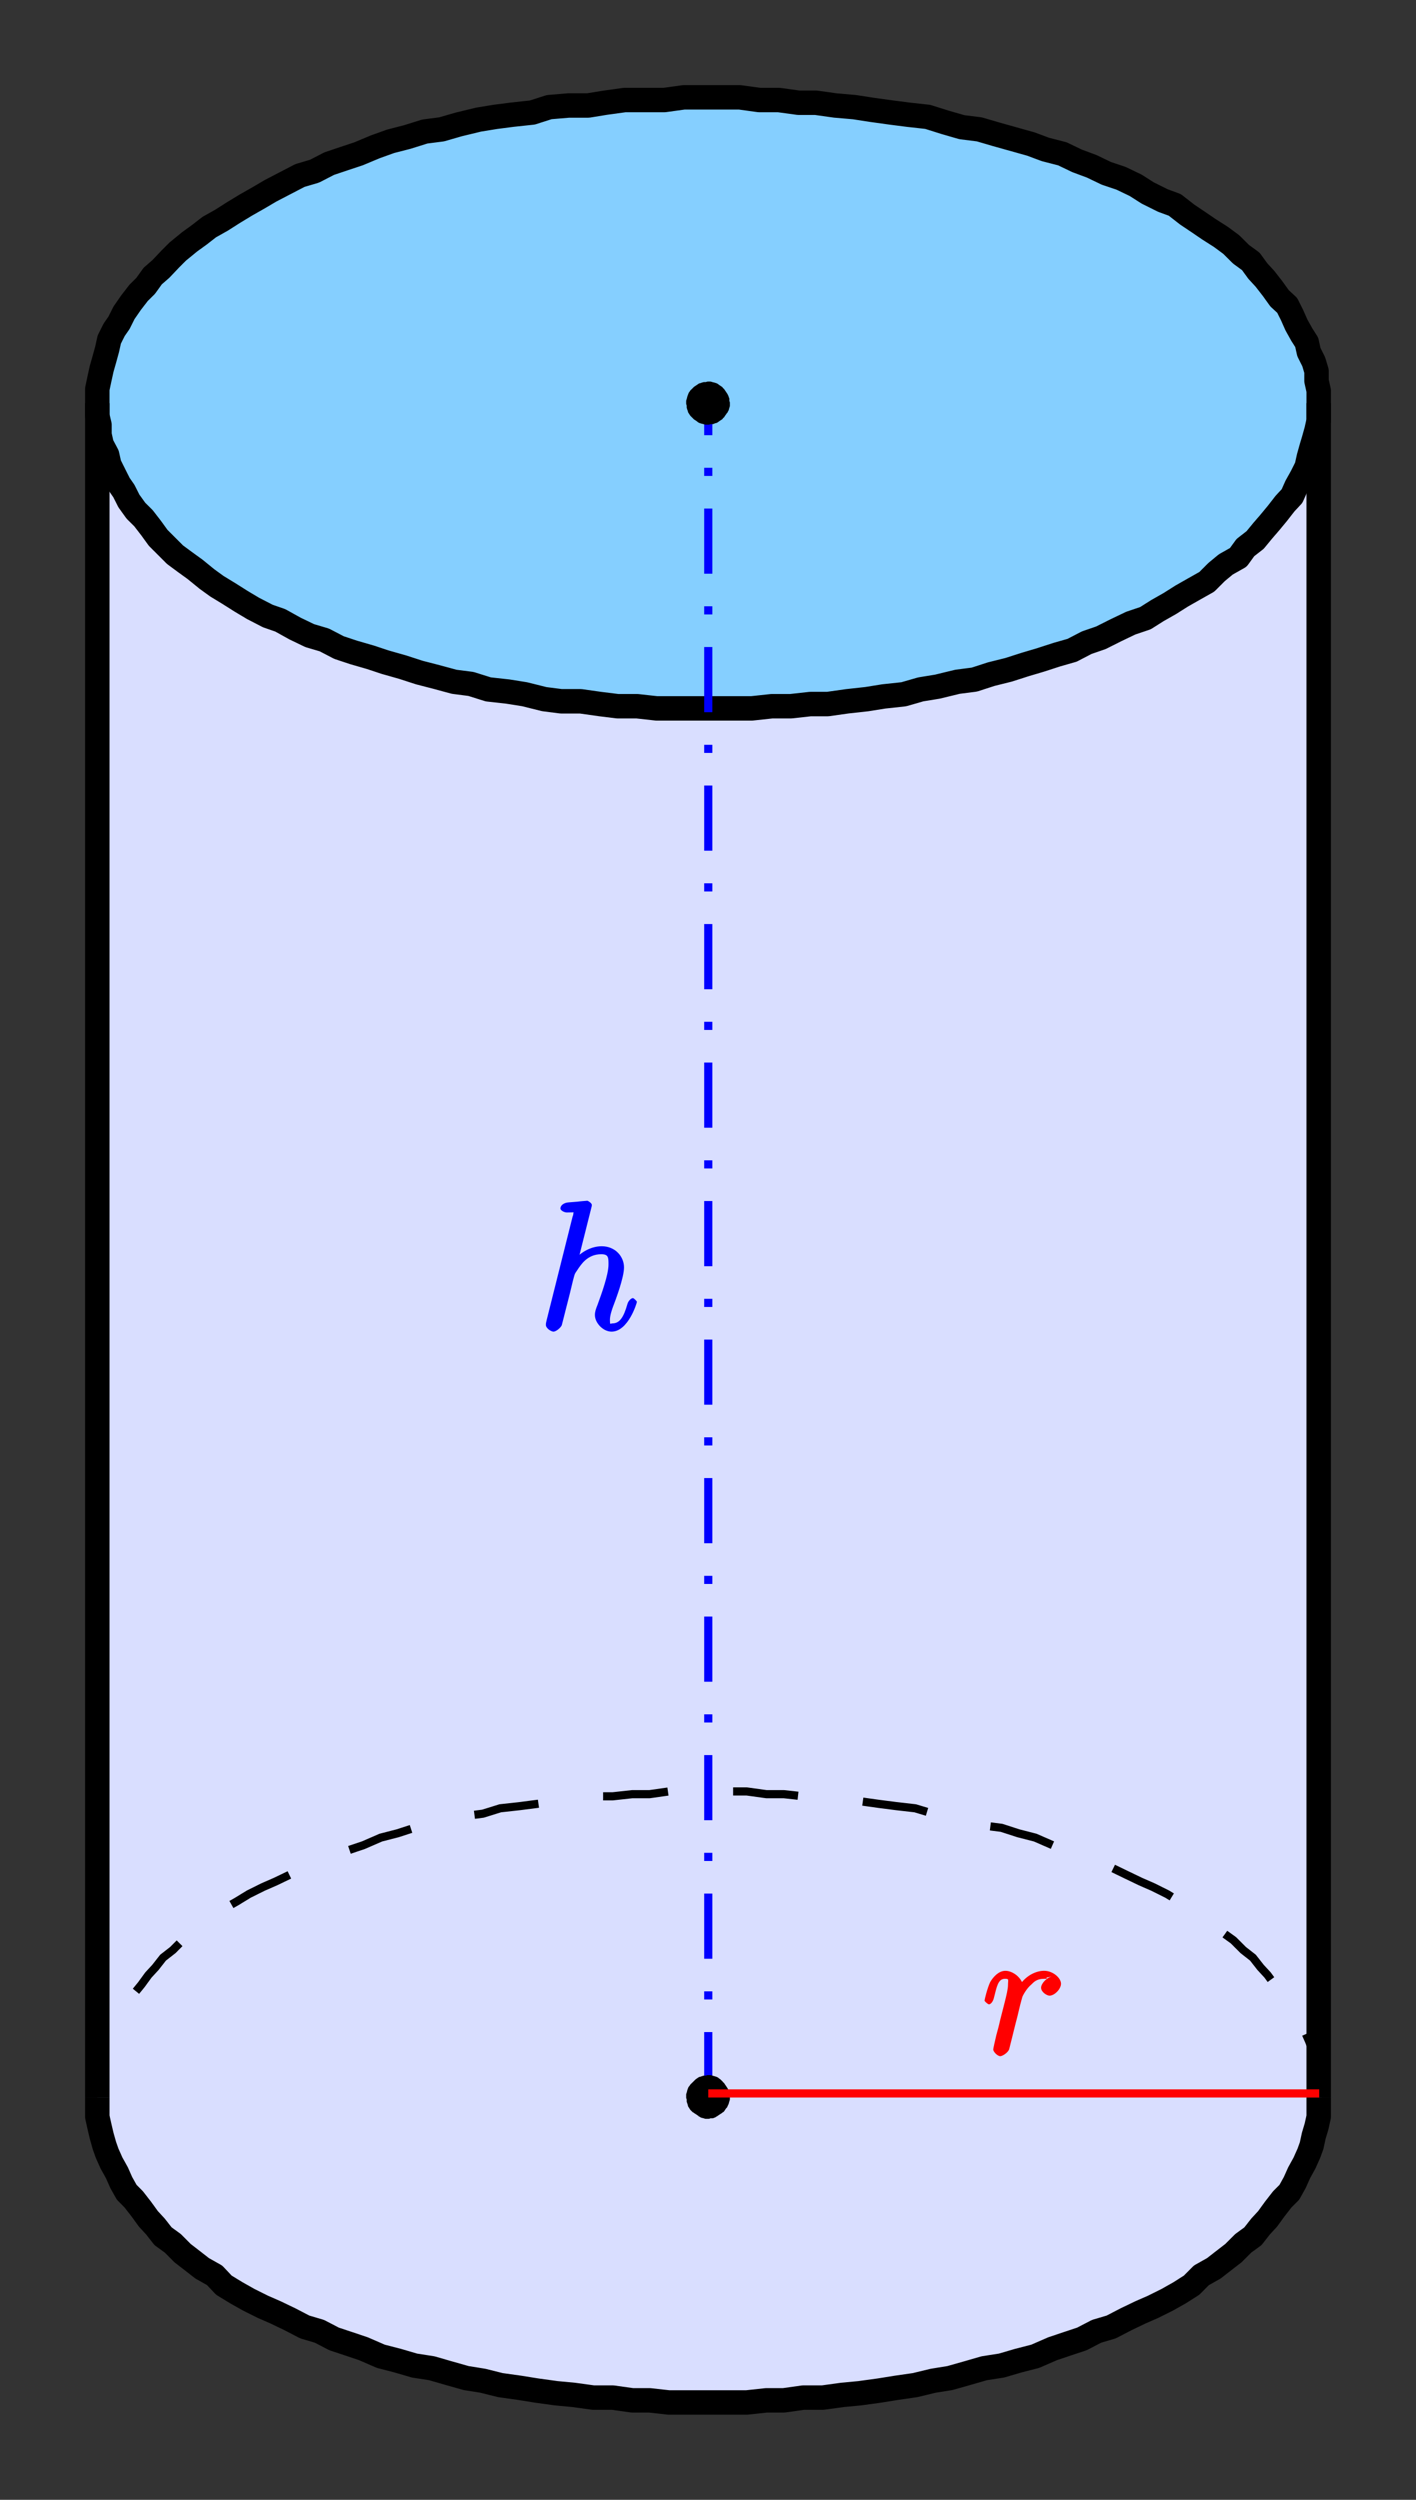 <?xml version="1.0" encoding="UTF-8" standalone="no"?>
<svg
   xmlns:dc="http://purl.org/dc/elements/1.1/"
   xmlns:cc="http://creativecommons.org/ns#"
   xmlns:rdf="http://www.w3.org/1999/02/22-rdf-syntax-ns#"
   xmlns:svg="http://www.w3.org/2000/svg"
   xmlns="http://www.w3.org/2000/svg"
   xmlns:xlink="http://www.w3.org/1999/xlink"
   xmlns:sodipodi="http://sodipodi.sourceforge.net/DTD/sodipodi-0.dtd"
   xmlns:inkscape="http://www.inkscape.org/namespaces/inkscape"
   width="117.912"
   height="208.122"
   viewBox="0 0 94.33 166.498"
   version="1.1"
   id="svg5284"
   inkscape:version="0.48.5 r10040"
   sodipodi:docname="quad.svg">
  <rect x="0" y="0" width="94.33" height="166.498" fill="#333333" stroke="none"/>
  <sodipodi:namedview
     pagecolor="#ffffff"
     bordercolor="#666666"
     borderopacity="1"
     objecttolerance="10"
     gridtolerance="10"
     guidetolerance="10"
     inkscape:pageopacity="0"
     inkscape:pageshadow="2"
     inkscape:window-width="1282"
     inkscape:window-height="487"
     id="namedview5386"
     showgrid="false"
     units="mm"
     fit-margin-top="2"
     fit-margin-left="2"
     fit-margin-right="2"
     fit-margin-bottom="2"
     inkscape:zoom="1.5183386"
     inkscape:cx="58.956135"
     inkscape:cy="104.06111"
     inkscape:window-x="0"
     inkscape:window-y="0"
     inkscape:window-maximized="0"
     inkscape:current-layer="svg5284" />
  <defs
     id="defs5286">
    <g
       id="g5288">
      <symbol
         overflow="visible"
         id="glyph0-0"
         style="overflow:visible">
        <path
           style="stroke:none"
           d=""
           id="path5291"
           inkscape:connector-curvature="0" />
      </symbol>
      <symbol
         overflow="visible"
         id="glyph0-1"
         style="overflow:visible">
        <path
           style="stroke:none"
           d="m 4.656,-5.188 c -0.375,0.078 -0.734,0.484 -0.734,0.75 0,0.297 0.391,0.531 0.562,0.531 0.328,0 0.766,-0.438 0.766,-0.797 0,-0.375 -0.531,-0.859 -1.125,-0.859 -0.484,0 -1.156,0.25 -1.656,0.984 L 2.75,-4.469 C 2.672,-5.109 2.031,-5.562 1.547,-5.562 c -0.453,0 -0.812,0.406 -1.016,0.75 -0.203,0.438 -0.375,1.172 -0.375,1.234 0,0.047 0.219,0.25 0.297,0.25 0.094,0 0.266,-0.156 0.328,-0.438 0.188,-0.719 0.266,-1.266 0.734,-1.266 0.297,0 0.203,0.062 0.203,0.406 0,0.266 -0.109,0.719 -0.203,1.094 L 1.188,-2.25 C 1.141,-2.016 1,-1.484 0.938,-1.266 c -0.078,0.312 -0.203,0.891 -0.203,0.938 0,0.172 0.297,0.453 0.469,0.453 0.141,0 0.516,-0.234 0.594,-0.469 C 1.828,-0.438 2.266,-2.25 2.344,-2.516 2.406,-2.781 2.469,-3.031 2.531,-3.297 2.578,-3.469 2.625,-3.656 2.672,-3.812 2.703,-3.922 2.969,-4.406 3.281,-4.656 c 0.141,-0.141 0.344,-0.375 0.828,-0.375 0.188,0 0.266,0 0.156,-0.078 z m 0,0"
           id="path5294"
           inkscape:connector-curvature="0" />
      </symbol>
      <symbol
         overflow="visible"
         id="glyph0-2"
         style="overflow:visible">
        <path
           style="stroke:none"
           d="m 3.516,-8.141 c 0.016,-0.047 0.031,-0.125 0.031,-0.172 0,-0.125 -0.266,-0.281 -0.297,-0.281 -0.016,0 -0.594,0.047 -0.656,0.062 C 2.391,-8.516 2.219,-8.5 2,-8.484 c -0.297,0.016 -0.547,0.188 -0.547,0.406 0,0.125 0.25,0.266 0.422,0.266 0.594,0 0.438,-0.047 0.438,0.078 0,0.078 -0.031,0.156 -0.047,0.188 L 0.531,-0.625 c -0.047,0.188 -0.047,0.219 -0.047,0.297 0,0.25 0.375,0.453 0.5,0.453 0.203,0 0.516,-0.297 0.562,-0.438 L 2.094,-2.469 C 2.156,-2.734 2.219,-2.984 2.281,-3.25 2.422,-3.75 2.359,-3.656 2.594,-4 2.828,-4.344 3.25,-5.031 4.172,-5.031 c 0.484,0 0.484,0.219 0.484,0.688 0,0.672 -0.469,1.969 -0.734,2.688 C 3.812,-1.375 3.75,-1.203 3.75,-0.984 3.75,-0.453 4.297,0.125 4.859,0.125 c 1.109,0 1.688,-1.906 1.688,-1.984 0,-0.047 -0.203,-0.25 -0.266,-0.25 -0.109,0 -0.297,0.172 -0.359,0.375 -0.266,0.953 -0.547,1.312 -1.016,1.312 -0.125,0 -0.156,0.141 -0.156,-0.234 0,-0.312 0.141,-0.688 0.188,-0.828 0.219,-0.578 0.75,-1.984 0.75,-2.672 0,-0.719 -0.578,-1.406 -1.484,-1.406 -0.672,0 -1.391,0.359 -1.891,0.984 l 0.281,0.109 z m 0,0"
           id="path5297"
           inkscape:connector-curvature="0" />
      </symbol>
    </g>
    <clipPath
       id="clip1">
      <path
         d="m 78,110 85,0 0,122 -85,0 z m 0,0"
         id="path5300"
         inkscape:connector-curvature="0" />
    </clipPath>
    <clipPath
       id="clip2">
      <path
         d="m 78,91.109 84,0 L 162,135 78,135 z m 0,0"
         id="path5303"
         inkscape:connector-curvature="0" />
    </clipPath>
    <clipPath
       id="clip3">
      <path
         d="m 99,225 22,0 0,19 -22,0 z m 0,0"
         id="path5306"
         inkscape:connector-curvature="0" />
    </clipPath>
    <clipPath
       id="clip4">
      <path
         d="m 78,91.109 0,156.789 85,0 0,-156.789 z m 24.48,148.082 -4.012,3.438 2.133,2.461 4.016,-3.438 -4.344,1.629 z m 0,0"
         id="path5309"
         inkscape:connector-curvature="0" />
    </clipPath>
    <clipPath
       id="clip5">
      <path
         d="m 96,235 13,0 0,12.898 -13,0 z m 0,0"
         id="path5312"
         inkscape:connector-curvature="0" />
    </clipPath>
    <clipPath
       id="clip6">
      <path
         d="m 120,225 36,0 0,12 -36,0 z m 0,0"
         id="path5315"
         inkscape:connector-curvature="0" />
    </clipPath>
    <clipPath
       id="clip7">
      <path
         d="m 78,91.109 0,156.789 85,0 0,-156.789 z m 72.598,145.227 5.102,1.445 0.867,-3.148 -5.102,-1.445 3.762,2.785 z m 0,0"
         id="path5318"
         inkscape:connector-curvature="0" />
    </clipPath>
    <clipPath
       id="clip8">
      <path
         d="m 78,225 84,0 0,22.898 -84,0 z m 0,0"
         id="path5321"
         inkscape:connector-curvature="0" />
    </clipPath>
  </defs>
  <g
     id="surface1"
     transform="translate(-73.134,-86.302)">
    <path
       style="fill:#d9deff;fill-opacity:1;fill-rule:evenodd;stroke:none"
       d="m 160.762,114.672 -80.961,1.734 0,110.594 81.25,0.578"
       id="path5324"
       inkscape:connector-curvature="0" />
    <g
       clip-path="url(#clip1)"
       clip-rule="nonzero"
       id="g5326">
      <path
         style="fill:none;stroke:#d9deff;stroke-width:2.713;stroke-linecap:butt;stroke-linejoin:miter;stroke-miterlimit:10;stroke-opacity:1"
         d="m 1607.617,7273.281 -809.609,-17.344 0,-1105.938 812.5,-5.781 z m 0,0"
         transform="matrix(0.1,0,0,-0.1,0,842)"
         id="path5328"
         inkscape:connector-curvature="0" />
    </g>
    <path
       style="fill:#85cfff;fill-opacity:1;fill-rule:evenodd;stroke:none"
       d="m 99.949,130.734 1.121,0.363 1.121,0.289 1.195,0.324 1.121,0.145 1.156,0.363 1.305,0.145 1.121,0.18 1.301,0.324 1.125,0.145 1.301,0 1.301,0.184 1.16,0.145 1.301,0 1.301,0.145 6.332,0 1.34,-0.145 1.266,0 1.301,-0.145 1.16,0 1.301,-0.184 1.305,-0.145 1.121,-0.18 1.336,-0.145 1.125,-0.324 1.121,-0.184 1.336,-0.324 1.121,-0.145 1.121,-0.363 1.16,-0.289 1.121,-0.359 0.977,-0.289 1.121,-0.363 1.012,-0.289 0.977,-0.508 0.941,-0.324 1.012,-0.508 0.98,-0.469 0.973,-0.328 0.797,-0.504 0.832,-0.473 0.797,-0.504 0.832,-0.473 0.832,-0.469 0.652,-0.652 0.613,-0.508 0.832,-0.469 0.473,-0.652 0.648,-0.504 0.508,-0.617 0.469,-0.543 0.508,-0.613 0.508,-0.652 0.469,-0.504 0.289,-0.652 0.363,-0.652 0.324,-0.648 0.145,-0.652 0.184,-0.652 0.141,-0.469 0.184,-0.652 0.145,-0.652 0,-1.988 -0.145,-0.652 0,-0.648 -0.184,-0.617 -0.324,-0.648 -0.145,-0.652 -0.324,-0.508 -0.363,-0.652 -0.289,-0.652 -0.324,-0.648 -0.508,-0.469 -0.469,-0.652 -0.508,-0.652 -0.469,-0.508 -0.473,-0.648 -0.648,-0.473 -0.652,-0.648 -0.688,-0.508 -0.797,-0.508 -0.688,-0.469 -0.758,-0.508 -0.832,-0.648 -0.797,-0.293 -1.012,-0.504 -0.797,-0.508 -0.977,-0.469 -0.977,-0.328 -0.977,-0.469 -0.977,-0.363 -0.977,-0.469 -1.125,-0.289 -0.977,-0.363 -2.312,-0.648 -1.121,-0.328 -1.16,-0.145 -1.121,-0.324 -1.156,-0.363 -1.305,-0.145 -1.121,-0.145 -1.301,-0.18 -1.156,-0.18 -1.27,-0.109 -1.301,-0.184 -1.156,0 -1.305,-0.18 -1.301,0 -1.305,-0.18 -3.727,0 -1.301,0.18 -2.641,0 -1.301,0.18 -1.125,0.184 -1.301,0 -1.301,0.109 -1.121,0.359 -1.34,0.145 -1.121,0.145 -1.121,0.184 -1.34,0.324 -1.121,0.324 -1.121,0.145 -1.16,0.363 -1.121,0.289 -1.012,0.363 -1.121,0.469 -0.977,0.324 -0.977,0.328 -0.977,0.504 -0.977,0.289 -1.953,1.016 -0.797,0.469 -0.832,0.473 -0.832,0.504 -0.797,0.508 -0.832,0.469 -0.652,0.508 -0.648,0.469 -0.797,0.652 -0.469,0.469 -0.652,0.688 -0.543,0.473 -0.469,0.652 -0.473,0.469 -0.504,0.652 -0.473,0.684 -0.324,0.652 -0.328,0.473 -0.324,0.648 -0.145,0.652 -0.18,0.652 -0.184,0.648 -0.145,0.652 -0.145,0.688 0,1.773 0.145,0.613 0,0.652 0.145,0.652 0.363,0.688 0.145,0.648 0.324,0.652 0.328,0.652 0.324,0.469 0.328,0.652 0.469,0.652 0.508,0.504 0.504,0.652 0.473,0.652 1.121,1.121 0.688,0.508 0.648,0.469 0.797,0.648 0.652,0.473 0.832,0.508 0.797,0.504 0.793,0.473 0.977,0.504 0.832,0.289 0.977,0.543 0.98,0.473 0.977,0.289 0.977,0.508 0.977,0.324 1.121,0.324 0.977,0.324 1.156,0.328"
       id="path5330"
       inkscape:connector-curvature="0" />
    <g
       clip-path="url(#clip2)"
       clip-rule="nonzero"
       id="g5332">
      <path
         style="fill:none;stroke:#000000;stroke-width:16.279;stroke-linecap:butt;stroke-linejoin:round;stroke-miterlimit:10;stroke-opacity:1"
         d="m 999.492,7112.656 11.211,-3.633 11.211,-2.891 11.953,-3.242 11.211,-1.445 11.562,-3.633 13.047,-1.445 11.211,-1.797 13.008,-3.242 11.25,-1.445 13.008,0 13.008,-1.836 11.601,-1.445 13.008,0 13.008,-1.445 63.32,0 13.398,1.445 12.656,0 13.008,1.445 11.601,0 13.008,1.836 13.047,1.445 11.211,1.797 13.359,1.445 11.25,3.242 11.211,1.836 13.359,3.242 11.211,1.445 11.211,3.633 11.602,2.891 11.211,3.594 9.766,2.891 11.211,3.633 10.117,2.891 9.766,5.078 9.414,3.242 10.117,5.078 9.805,4.688 9.727,3.281 7.969,5.039 8.32,4.727 7.969,5.039 8.32,4.726 8.32,4.688 6.524,6.524 6.133,5.078 8.32,4.688 4.727,6.523 6.484,5.039 5.078,6.172 4.688,5.43 5.078,6.133 5.078,6.523 4.688,5.039 2.891,6.523 3.633,6.523 3.242,6.484 1.445,6.523 1.836,6.524 1.406,4.688 1.836,6.523 1.445,6.524 0,19.883 -1.445,6.523 0,6.484 -1.836,6.172 -3.242,6.484 -1.445,6.524 -3.242,5.078 -3.633,6.523 -2.891,6.524 -3.242,6.484 -5.078,4.688 -4.688,6.524 -5.078,6.523 -4.688,5.078 -4.727,6.484 -6.484,4.727 -6.523,6.484 -6.875,5.078 -7.969,5.078 -6.875,4.688 -7.578,5.078 -8.32,6.484 -7.969,2.93 -10.117,5.039 -7.969,5.078 -9.766,4.688 -9.766,3.281 -9.766,4.688 -9.766,3.633 -9.766,4.688 -11.25,2.891 -9.766,3.633 -23.125,6.484 -11.211,3.281 -11.601,1.445 -11.211,3.242 -11.562,3.633 -13.047,1.445 -11.211,1.445 -13.008,1.797 -11.562,1.797 -12.695,1.094 -13.008,1.836 -11.562,0 -13.047,1.797 -13.008,0 -13.047,1.797 -37.266,0 -13.008,-1.797 -26.406,0 -13.008,-1.797 -11.25,-1.836 -13.008,0 -13.008,-1.094 -11.211,-3.594 -13.399,-1.445 -11.211,-1.445 -11.211,-1.836 -13.399,-3.242 -11.211,-3.242 -11.211,-1.445 -11.601,-3.633 -11.211,-2.891 -10.117,-3.633 -11.211,-4.688 -9.766,-3.242 -9.766,-3.281 -9.766,-5.039 -9.766,-2.891 -19.531,-10.156 -7.969,-4.688 -8.32,-4.727 -8.32,-5.039 -7.969,-5.078 -8.32,-4.688 -6.523,-5.078 -6.484,-4.688 -7.969,-6.523 -4.688,-4.688 -6.523,-6.875 -5.43,-4.727 -4.688,-6.523 -4.727,-4.688 -5.039,-6.524 -4.727,-6.836 -3.242,-6.524 -3.281,-4.726 -3.242,-6.484 -1.445,-6.523 -1.797,-6.524 -1.836,-6.484 -1.445,-6.524 -1.445,-6.875 0,-17.734 1.445,-6.133 0,-6.523 1.445,-6.523 3.633,-6.875 1.445,-6.484 3.242,-6.524 3.281,-6.523 3.242,-4.688 3.281,-6.523 4.688,-6.524 5.078,-5.039 5.039,-6.524 4.727,-6.523 11.211,-11.211 6.875,-5.078 6.484,-4.688 7.969,-6.484 6.523,-4.727 8.32,-5.078 7.969,-5.039 7.93,-4.727 9.766,-5.039 8.32,-2.891 9.766,-5.43 9.805,-4.727 9.766,-2.891 9.766,-5.078 9.766,-3.242 11.211,-3.242 9.766,-3.242 z m 0,0"
         transform="matrix(0.1,0,0,-0.1,0,842)"
         id="path5334"
         inkscape:connector-curvature="0" />
    </g>
    <g
       clip-path="url(#clip3)"
       clip-rule="nonzero"
       id="g5336">
      <g
         clip-path="url(#clip4)"
         clip-rule="evenodd"
         id="g5338">
        <path
           style="fill:none;stroke:#ffffff;stroke-width:2.713;stroke-linecap:butt;stroke-linejoin:round;stroke-miterlimit:10;stroke-opacity:1;stroke-dasharray:32.559, 16.279, 5.426, 16.279"
           d="M 1203.164,6160.117 999.492,5984.688"
           transform="matrix(0.1,0,0,-0.1,0,842)"
           id="path5340"
           inkscape:connector-curvature="0" />
      </g>
    </g>
    <g
       clip-path="url(#clip5)"
       clip-rule="nonzero"
       id="g5342">
      <path
         style="fill:none;stroke:#ffffff;stroke-width:2.713;stroke-linecap:butt;stroke-linejoin:miter;stroke-miterlimit:10;stroke-opacity:1"
         d="m 1024.805,6028.086 -22.07,-40.898 43.438,16.289"
         transform="matrix(0.1,0,0,-0.1,0,842)"
         id="path5344"
         inkscape:connector-curvature="0" />
    </g>
    <g
       clip-path="url(#clip6)"
       clip-rule="nonzero"
       id="g5346">
      <g
         clip-path="url(#clip7)"
         clip-rule="evenodd"
         id="g5348">
        <path
           style="fill:none;stroke:#ffffff;stroke-width:2.713;stroke-linecap:butt;stroke-linejoin:round;stroke-miterlimit:10;stroke-opacity:1;stroke-dasharray:32.559, 16.279, 5.426, 16.279"
           d="M 1203.164,6160.117 1556.25,6059.219"
           transform="matrix(0.1,0,0,-0.1,0,842)"
           id="path5350"
           inkscape:connector-curvature="0" />
      </g>
    </g>
    <path
       style="fill:none;stroke:#ffffff;stroke-width:2.713;stroke-linecap:butt;stroke-linejoin:miter;stroke-miterlimit:10;stroke-opacity:1"
       d="m 1505.977,6056.641 46.289,3.633 -37.617,27.852"
       transform="matrix(0.1,0,0,-0.1,0,842)"
       id="path5352"
       inkscape:connector-curvature="0" />
    <path
       style="fill:none;stroke:#000000;stroke-width:5.426;stroke-linecap:butt;stroke-linejoin:round;stroke-miterlimit:10;stroke-opacity:1;stroke-dasharray:43.412"
       d="m 1609.805,6160.117 0,13.398 -1.445,6.524 -1.836,6.484 -1.406,6.524 -1.836,4.688 -2.891,6.523 -3.594,6.523 -2.93,6.524 -3.594,6.484 -4.726,5.078 -5.039,6.172 -4.726,6.484 -4.688,5.078 -5.078,6.484 -6.484,5.078 -6.524,6.523 -6.523,4.688 -6.524,5.078 -8.32,4.688 -6.484,6.524 -7.969,4.688 -8.32,5.078 -9.414,4.688 -8.32,3.633 -9.766,4.688 -9.766,4.727 -9.766,3.594 -9.766,4.727 -9.766,3.242 -9.766,3.281 -11.562,5.039 -11.25,2.891 -11.211,3.633 -11.562,1.445 -11.211,3.242 -11.602,3.281 -11.172,1.445 -11.953,3.594 -12.656,1.445 -11.211,1.445 -13.047,1.836 -11.562,1.797 -13.047,1.445 -13.008,0 -13.008,1.445 -11.602,0 -13.008,1.797 -52.109,0 -12.656,-1.797 -11.562,0 -13.047,-1.445 -13.008,0 -13.008,-1.445 -11.602,-1.797 -13.008,-1.836 -11.211,-1.445 -13.047,-1.445 -11.562,-3.594 -11.211,-1.445 -11.601,-3.281 -11.211,-3.242 -11.562,-1.445 -11.211,-3.633 -11.211,-2.891 -11.602,-5.039 -9.766,-3.281 -9.766,-3.242 -9.766,-4.727 -9.766,-3.594 -9.766,-4.727 -9.766,-4.688 -8.32,-3.633 -9.414,-4.688 -8.32,-5.078 -8.32,-4.688 -6.133,-6.524 -8.32,-4.688 -6.523,-5.078 -6.523,-4.688 -6.484,-6.523 -6.523,-5.078 -5.078,-6.484 -4.688,-5.078 -4.727,-6.484 -5.039,-6.172 -4.688,-5.078 -3.633,-6.484 -2.891,-6.524 -3.633,-6.523 -2.891,-6.523 -1.797,-4.688 -1.836,-6.524 -1.445,-6.484 -1.445,-6.524 0,-13.398"
       transform="matrix(0.1,0,0,-0.1,0,842)"
       id="path5354"
       inkscape:connector-curvature="0" />
    <path
       style="fill:none;stroke:#0000ff;stroke-width:5.426;stroke-linecap:butt;stroke-linejoin:round;stroke-miterlimit:10;stroke-opacity:1;stroke-dasharray:43.412, 21.706, 5.426, 21.706"
       d="m 1203.164,6160.117 0,1128.359"
       transform="matrix(0.1,0,0,-0.1,0,842)"
       id="path5356"
       inkscape:connector-curvature="0" />
    <path
       style="fill:#d9deff;fill-opacity:1;fill-rule:evenodd;stroke:none"
       d="m 79.617,225.988 0,1.301 0.145,0.652 0.145,0.613 0.184,0.652 0.18,0.508 0.289,0.648 0.363,0.652 0.289,0.652 0.363,0.648 0.469,0.473 0.504,0.648 0.473,0.652 0.469,0.508 0.508,0.648 0.652,0.473 0.648,0.652 0.652,0.504 0.652,0.508 0.832,0.469 0.613,0.652 0.832,0.508 0.832,0.469 0.941,0.469 0.832,0.363 0.977,0.469 0.977,0.508 0.977,0.289 0.977,0.508 0.977,0.324 0.977,0.328 1.16,0.504 1.121,0.289 1.121,0.328 1.156,0.18 1.121,0.324 1.16,0.328 1.121,0.18 1.156,0.289 1.305,0.184 1.121,0.18 1.301,0.18 1.16,0.109 1.301,0.18 1.301,0 1.305,0.184 1.156,0 1.266,0.141 5.211,0 1.301,-0.141 1.16,0 1.301,-0.184 1.301,0 1.305,-0.18 1.156,-0.109 1.305,-0.18 1.121,-0.18 1.266,-0.184 1.195,-0.289 1.117,-0.18 1.16,-0.328 1.121,-0.324 1.156,-0.18 1.121,-0.328 1.125,-0.289 1.156,-0.504 0.977,-0.328 0.977,-0.324 0.977,-0.508 0.977,-0.289 0.977,-0.508 0.977,-0.469 0.832,-0.363 0.941,-0.469 0.832,-0.469 0.797,-0.508 0.648,-0.652 0.832,-0.469 0.652,-0.508 0.652,-0.504 0.652,-0.652 0.648,-0.473 0.508,-0.648 0.469,-0.508 0.473,-0.652 0.504,-0.648 0.473,-0.473 0.359,-0.648 0.293,-0.652 0.359,-0.652 0.289,-0.648 0.184,-0.508 0.141,-0.652 0.184,-0.613 0.145,-0.652 0,-1.301"
       id="path5358"
       inkscape:connector-curvature="0" />
    <g
       clip-path="url(#clip8)"
       clip-rule="nonzero"
       id="g5360">
      <path
         style="fill:none;stroke:#000000;stroke-width:16.279;stroke-linecap:butt;stroke-linejoin:round;stroke-miterlimit:10;stroke-opacity:1"
         d="m 796.172,6160.117 0,-13.008 1.445,-6.524 1.445,-6.133 1.836,-6.523 1.797,-5.078 2.891,-6.484 3.633,-6.524 2.891,-6.523 3.633,-6.484 4.688,-4.726 5.039,-6.484 4.727,-6.523 4.688,-5.078 5.078,-6.484 6.523,-4.727 6.484,-6.523 6.523,-5.039 6.523,-5.078 8.32,-4.688 6.133,-6.524 8.32,-5.078 8.32,-4.688 9.414,-4.688 8.32,-3.633 9.766,-4.688 9.766,-5.078 9.766,-2.891 9.766,-5.078 9.766,-3.242 9.766,-3.281 11.602,-5.039 11.211,-2.891 11.211,-3.281 11.562,-1.797 11.211,-3.242 11.601,-3.281 11.211,-1.797 11.562,-2.891 13.047,-1.836 11.211,-1.797 13.008,-1.797 11.602,-1.094 13.008,-1.797 13.008,0 13.047,-1.836 11.562,0 12.656,-1.406 52.109,0 13.008,1.406 11.602,0 13.008,1.836 13.008,0 13.047,1.797 11.562,1.094 13.047,1.797 11.211,1.797 12.656,1.836 11.953,2.891 11.172,1.797 11.602,3.281 11.211,3.242 11.562,1.797 11.211,3.281 11.25,2.891 11.562,5.039 9.766,3.281 9.766,3.242 9.766,5.078 9.766,2.891 9.766,5.078 9.766,4.688 8.32,3.633 9.414,4.688 8.32,4.688 7.969,5.078 6.484,6.524 8.32,4.688 6.524,5.078 6.523,5.039 6.524,6.523 6.484,4.727 5.078,6.484 4.688,5.078 4.726,6.523 5.039,6.484 4.726,4.726 3.594,6.484 2.93,6.523 3.594,6.524 2.891,6.484 1.836,5.078 1.406,6.523 1.836,6.133 1.445,6.524 0,13.008"
         transform="matrix(0.1,0,0,-0.1,0,842)"
         id="path5362"
         inkscape:connector-curvature="0" />
    </g>
    <path
       style="fill:none;stroke:#000000;stroke-width:16.279;stroke-linecap:butt;stroke-linejoin:round;stroke-miterlimit:10;stroke-opacity:1"
       d="m 1609.805,6160.117 0,1128.359"
       transform="matrix(0.1,0,0,-0.1,0,842)"
       id="path5364"
       inkscape:connector-curvature="0" />
    <path
       style="fill:none;stroke:#000000;stroke-width:16.279;stroke-linecap:butt;stroke-linejoin:round;stroke-miterlimit:10;stroke-opacity:1"
       d="m 796.172,6160.117 0,1128.359"
       transform="matrix(0.1,0,0,-0.1,0,842)"
       id="path5366"
       inkscape:connector-curvature="0" />
    <path
       style="fill:#000000;fill-opacity:1;fill-rule:evenodd;stroke:none"
       d="m 121.621,225.988 0,-0.039 -0.035,-0.105 0,-0.145 -0.039,-0.109 0,-0.035 -0.035,-0.039 -0.035,-0.07 -0.148,-0.219 -0.07,-0.109 -0.07,-0.035 0,-0.035 -0.039,-0.035 -0.109,-0.109 -0.105,-0.074 -0.039,-0.035 -0.07,-0.035 -0.109,-0.035 -0.145,-0.039 -0.109,-0.035 -0.18,0 -0.109,0.035 -0.145,0 -0.105,0.039 -0.039,0 -0.035,0.035 -0.074,0 -0.109,0.07 -0.105,0.074 -0.18,0.18 -0.039,0.035 -0.109,0.109 -0.07,0.109 -0.039,0.035 -0.031,0.074 -0.039,0.109 -0.035,0.145 -0.035,0.105 0,0.219 0.035,0.074 0,0.18 0.035,0.07 0,0.039 0.039,0.07 0,0.074 0.07,0.105 0.07,0.109 0.109,0.109 0.039,0.035 0.035,0 0.035,0.039 0.109,0.07 0.105,0.07 0.039,0.039 0,0.035 0.07,0 0.109,0.074 0.145,0.035 0.109,0.035 0.219,0 0.07,-0.035 0.18,0 0.074,-0.035 0.035,0 0.039,-0.039 0.07,-0.035 0.109,-0.074 0.105,-0.07 0.109,-0.07 0.039,-0.039 0.07,-0.035 0.07,-0.109 0.074,-0.109 0.035,-0.035 0.039,-0.035 0,-0.035 0.07,-0.145 0.039,-0.148 0.035,-0.105 0,-0.145"
       id="path5368"
       inkscape:connector-curvature="0" />
    <path
       style="fill:none;stroke:#000000;stroke-width:2.713;stroke-linecap:butt;stroke-linejoin:bevel;stroke-miterlimit:10;stroke-opacity:1"
       d="m 1216.211,6160.117 0,0.391 -0.351,1.055 0,1.445 -0.391,1.094 0,0.351 -0.352,0.391 -0.352,0.703 -1.484,2.188 -0.703,1.094 -0.703,0.352 0,0.351 -0.391,0.352 -1.094,1.094 -1.055,0.742 -0.391,0.352 -0.703,0.352 -1.094,0.351 -1.445,0.391 -1.094,0.351 -1.797,0 -1.094,-0.351 -1.445,0 -1.055,-0.391 -0.391,0 -0.351,-0.351 -0.742,0 -1.094,-0.703 -1.055,-0.742 -1.797,-1.797 -0.391,-0.352 -1.094,-1.094 -0.703,-1.094 -0.391,-0.351 -0.312,-0.742 -0.391,-1.094 -0.351,-1.445 -0.352,-1.055 0,-2.188 0.352,-0.742 0,-1.797 0.351,-0.703 0,-0.391 0.391,-0.703 0,-0.742 0.703,-1.055 0.703,-1.094 1.094,-1.094 0.391,-0.352 0.351,0 0.352,-0.391 1.094,-0.703 1.055,-0.703 0.391,-0.391 0,-0.351 0.703,0 1.094,-0.742 1.445,-0.352 1.094,-0.351 2.188,0 0.703,0.351 1.797,0 0.742,0.352 0.351,0 0.391,0.391 0.703,0.352 1.094,0.742 1.055,0.703 1.094,0.703 0.391,0.391 0.703,0.352 0.703,1.094 0.742,1.094 0.352,0.352 0.391,0.351 0,0.352 0.703,1.445 0.391,1.484 0.351,1.055 z m 0,0"
       transform="matrix(0.1,0,0,-0.1,0,842)"
       id="path5370"
       inkscape:connector-curvature="0" />
    <path
       style="fill:#000000;fill-opacity:1;fill-rule:evenodd;stroke:none"
       d="m 121.621,113.152 0,-0.035 -0.035,-0.074 0,-0.18 -0.039,-0.074 0,-0.035 -0.035,-0.07 -0.035,-0.074 -0.148,-0.219 -0.07,-0.105 -0.07,-0.039 0,-0.035 -0.039,-0.035 -0.109,-0.074 -0.105,-0.07 -0.039,-0.035 -0.07,-0.039 -0.109,-0.035 -0.145,-0.035 -0.109,-0.035 -0.18,0 -0.109,0.035 -0.145,0 -0.105,0.035 -0.039,0 -0.035,0.035 -0.074,0 -0.109,0.074 -0.105,0.07 -0.109,0.074 -0.109,0.109 -0.109,0.105 -0.07,0.109 -0.039,0.035 0,0.039 -0.031,0.07 -0.039,0.109 -0.035,0.145 -0.035,0.109 0,0.18 0.035,0.109 0,0.145 0.035,0.109 0,0.035 0.039,0.035 0,0.074 0.07,0.109 0.07,0.105 0.109,0.109 0.039,0.035 0.035,0.039 0.035,0.035 0.109,0.07 0.105,0.074 0.039,0.035 0.07,0.039 0.109,0.035 0.145,0.035 0.109,0.035 0.219,0 0.07,-0.035 0.18,0 0.074,-0.035 0.035,0 0.039,-0.035 0.07,0 0.109,-0.074 0.105,-0.074 0.109,-0.07 0.039,-0.035 0,-0.039 0.07,-0.035 0.07,-0.109 0.074,-0.105 0.035,-0.039 0.039,0 0,-0.07 0.07,-0.109 0.039,-0.145 0.035,-0.109 0,-0.18"
       id="path5372"
       inkscape:connector-curvature="0" />
    <path
       style="fill:none;stroke:#000000;stroke-width:2.713;stroke-linecap:butt;stroke-linejoin:bevel;stroke-miterlimit:10;stroke-opacity:1"
       d="m 1216.211,7288.477 0,0.351 -0.351,0.742 0,1.797 -0.391,0.742 0,0.351 -0.352,0.703 -0.352,0.742 -1.484,2.188 -0.703,1.055 -0.703,0.391 0,0.351 -0.391,0.352 -1.094,0.742 -1.055,0.703 -0.391,0.352 -0.703,0.391 -1.094,0.351 -1.445,0.352 -1.094,0.352 -1.797,0 -1.094,-0.352 -1.445,0 -1.055,-0.352 -0.391,0 -0.351,-0.351 -0.742,0 -1.094,-0.742 -1.055,-0.703 -1.094,-0.742 -1.094,-1.094 -1.094,-1.055 -0.703,-1.094 -0.391,-0.352 0,-0.391 -0.312,-0.703 -0.391,-1.094 -0.351,-1.445 -0.352,-1.094 0,-1.797 0.352,-1.094 0,-1.445 0.351,-1.094 0,-0.352 0.391,-0.351 0,-0.742 0.703,-1.094 0.703,-1.055 1.094,-1.094 0.391,-0.352 0.351,-0.391 0.352,-0.352 1.094,-0.703 1.055,-0.742 0.391,-0.351 0.703,-0.391 1.094,-0.351 1.445,-0.352 1.094,-0.352 2.188,0 0.703,0.352 1.797,0 0.742,0.352 0.351,0 0.391,0.351 0.703,0 1.094,0.742 1.055,0.742 1.094,0.703 0.391,0.352 0,0.391 0.703,0.352 0.703,1.094 0.742,1.055 0.352,0.391 0.391,0 0,0.703 0.703,1.094 0.391,1.445 0.351,1.094 z m 0,0"
       transform="matrix(0.1,0,0,-0.1,0,842)"
       id="path5374"
       inkscape:connector-curvature="0" />
    <path
       style="fill:none;stroke:#ff0000;stroke-width:5.426;stroke-linecap:butt;stroke-linejoin:miter;stroke-miterlimit:10;stroke-opacity:1"
       d="m 1203.164,6162.656 406.992,0"
       transform="matrix(0.1,0,0,-0.1,0,842)"
       id="path5376"
       inkscape:connector-curvature="0" />
    <g
       style="fill:#ff0000;fill-opacity:1"
       id="g5378">
      <use
         xlink:href="#glyph0-1"
         x="138.566"
         y="223.129"
         id="use5380"
         width="595"
         height="842" />
    </g>
    <g
       style="fill:#0000ff;fill-opacity:1"
       id="g5382">
      <use
         xlink:href="#glyph0-2"
         x="109.015"
         y="174.87"
         id="use5384"
         width="595"
         height="842" />
    </g>
  </g>
</svg>
